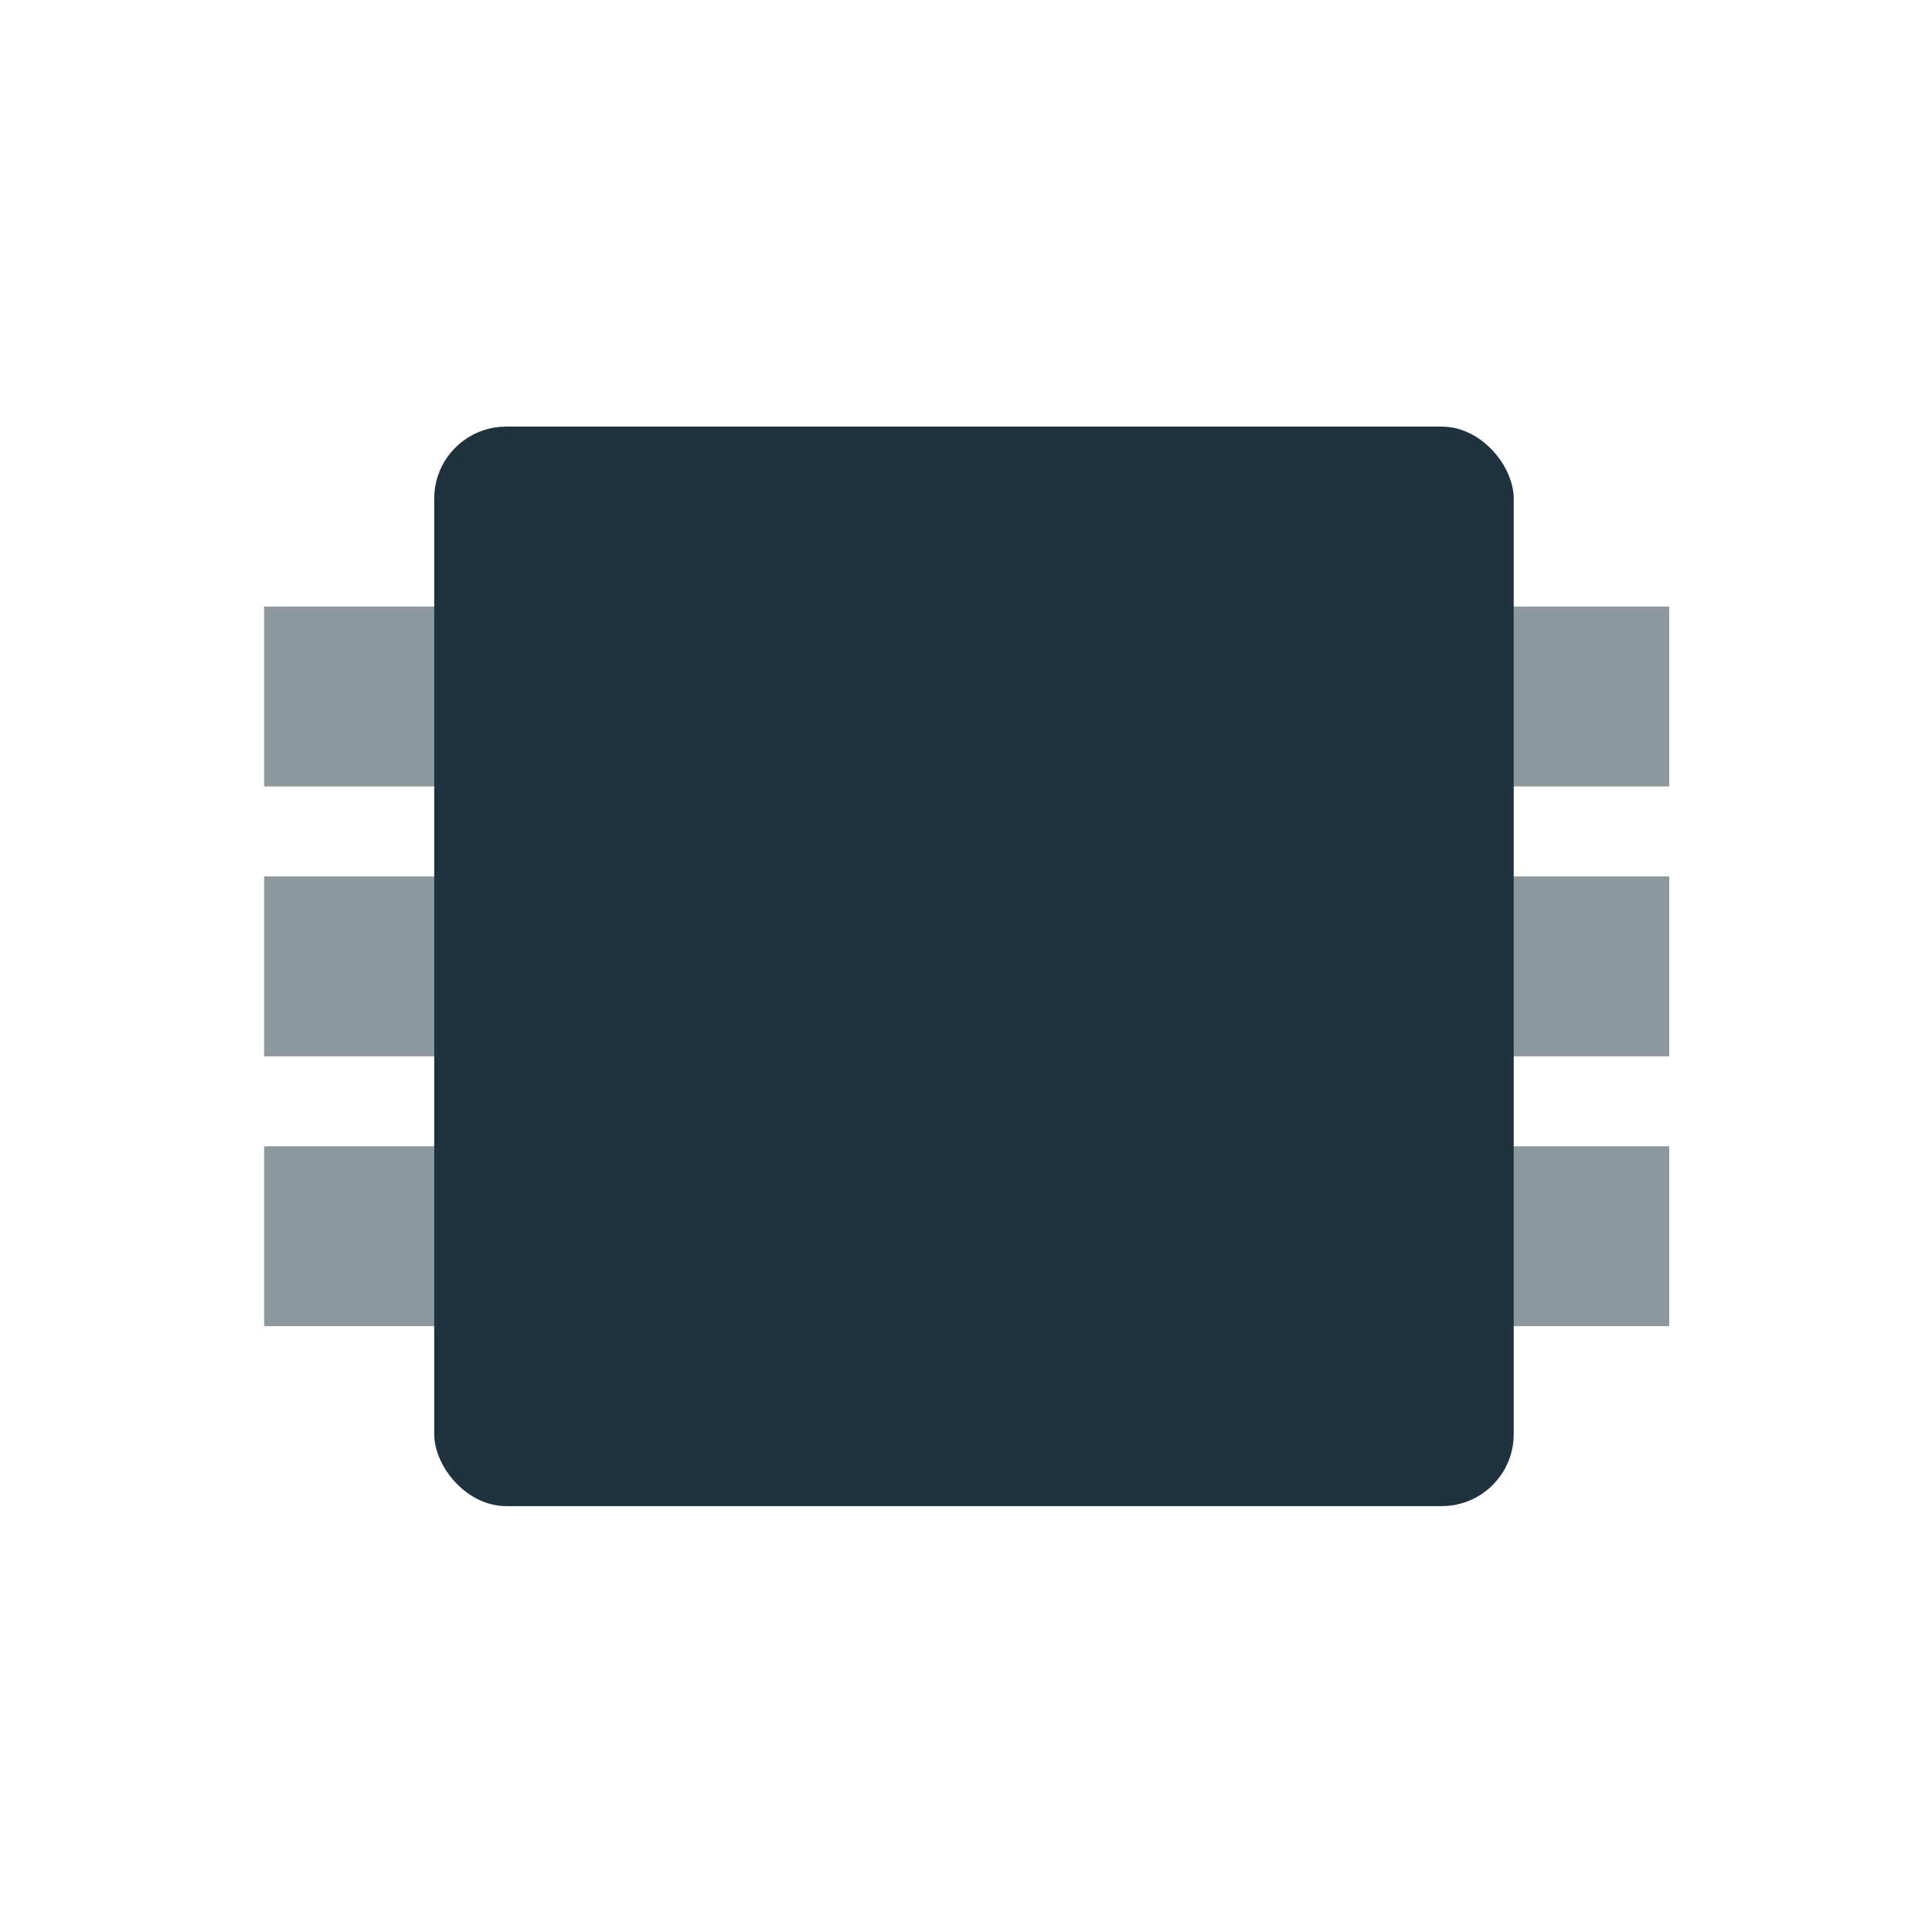 <svg xmlns="http://www.w3.org/2000/svg" width="22" height="22" version="1.1" viewBox="0 0 16 16" id="svg15"><defs id="defs3"><style id="current-color-scheme" type="text/css">.ColorScheme-Text{color:#1e333d}</style></defs><g id="g4501" transform="matrix(.745 0 0 .745 2.106 2.043)"><g id="g11" transform="matrix(0 1 -.71 0 15.729 0)" class="ColorScheme-Text" color="#1e333d" opacity=".5" fill="currentColor"><path id="rect5" d="M4 0h2v22H4z"/><path id="rect7" d="M7 0h2v22H7z"/><path id="rect9" d="M10 0h2v22h-2z"/></g><rect id="rect13" ry=".8" rx=".8" y="2" x="2" height="12" width="12" class="ColorScheme-Text" color="#1e333d" fill="currentColor"/></g></svg>